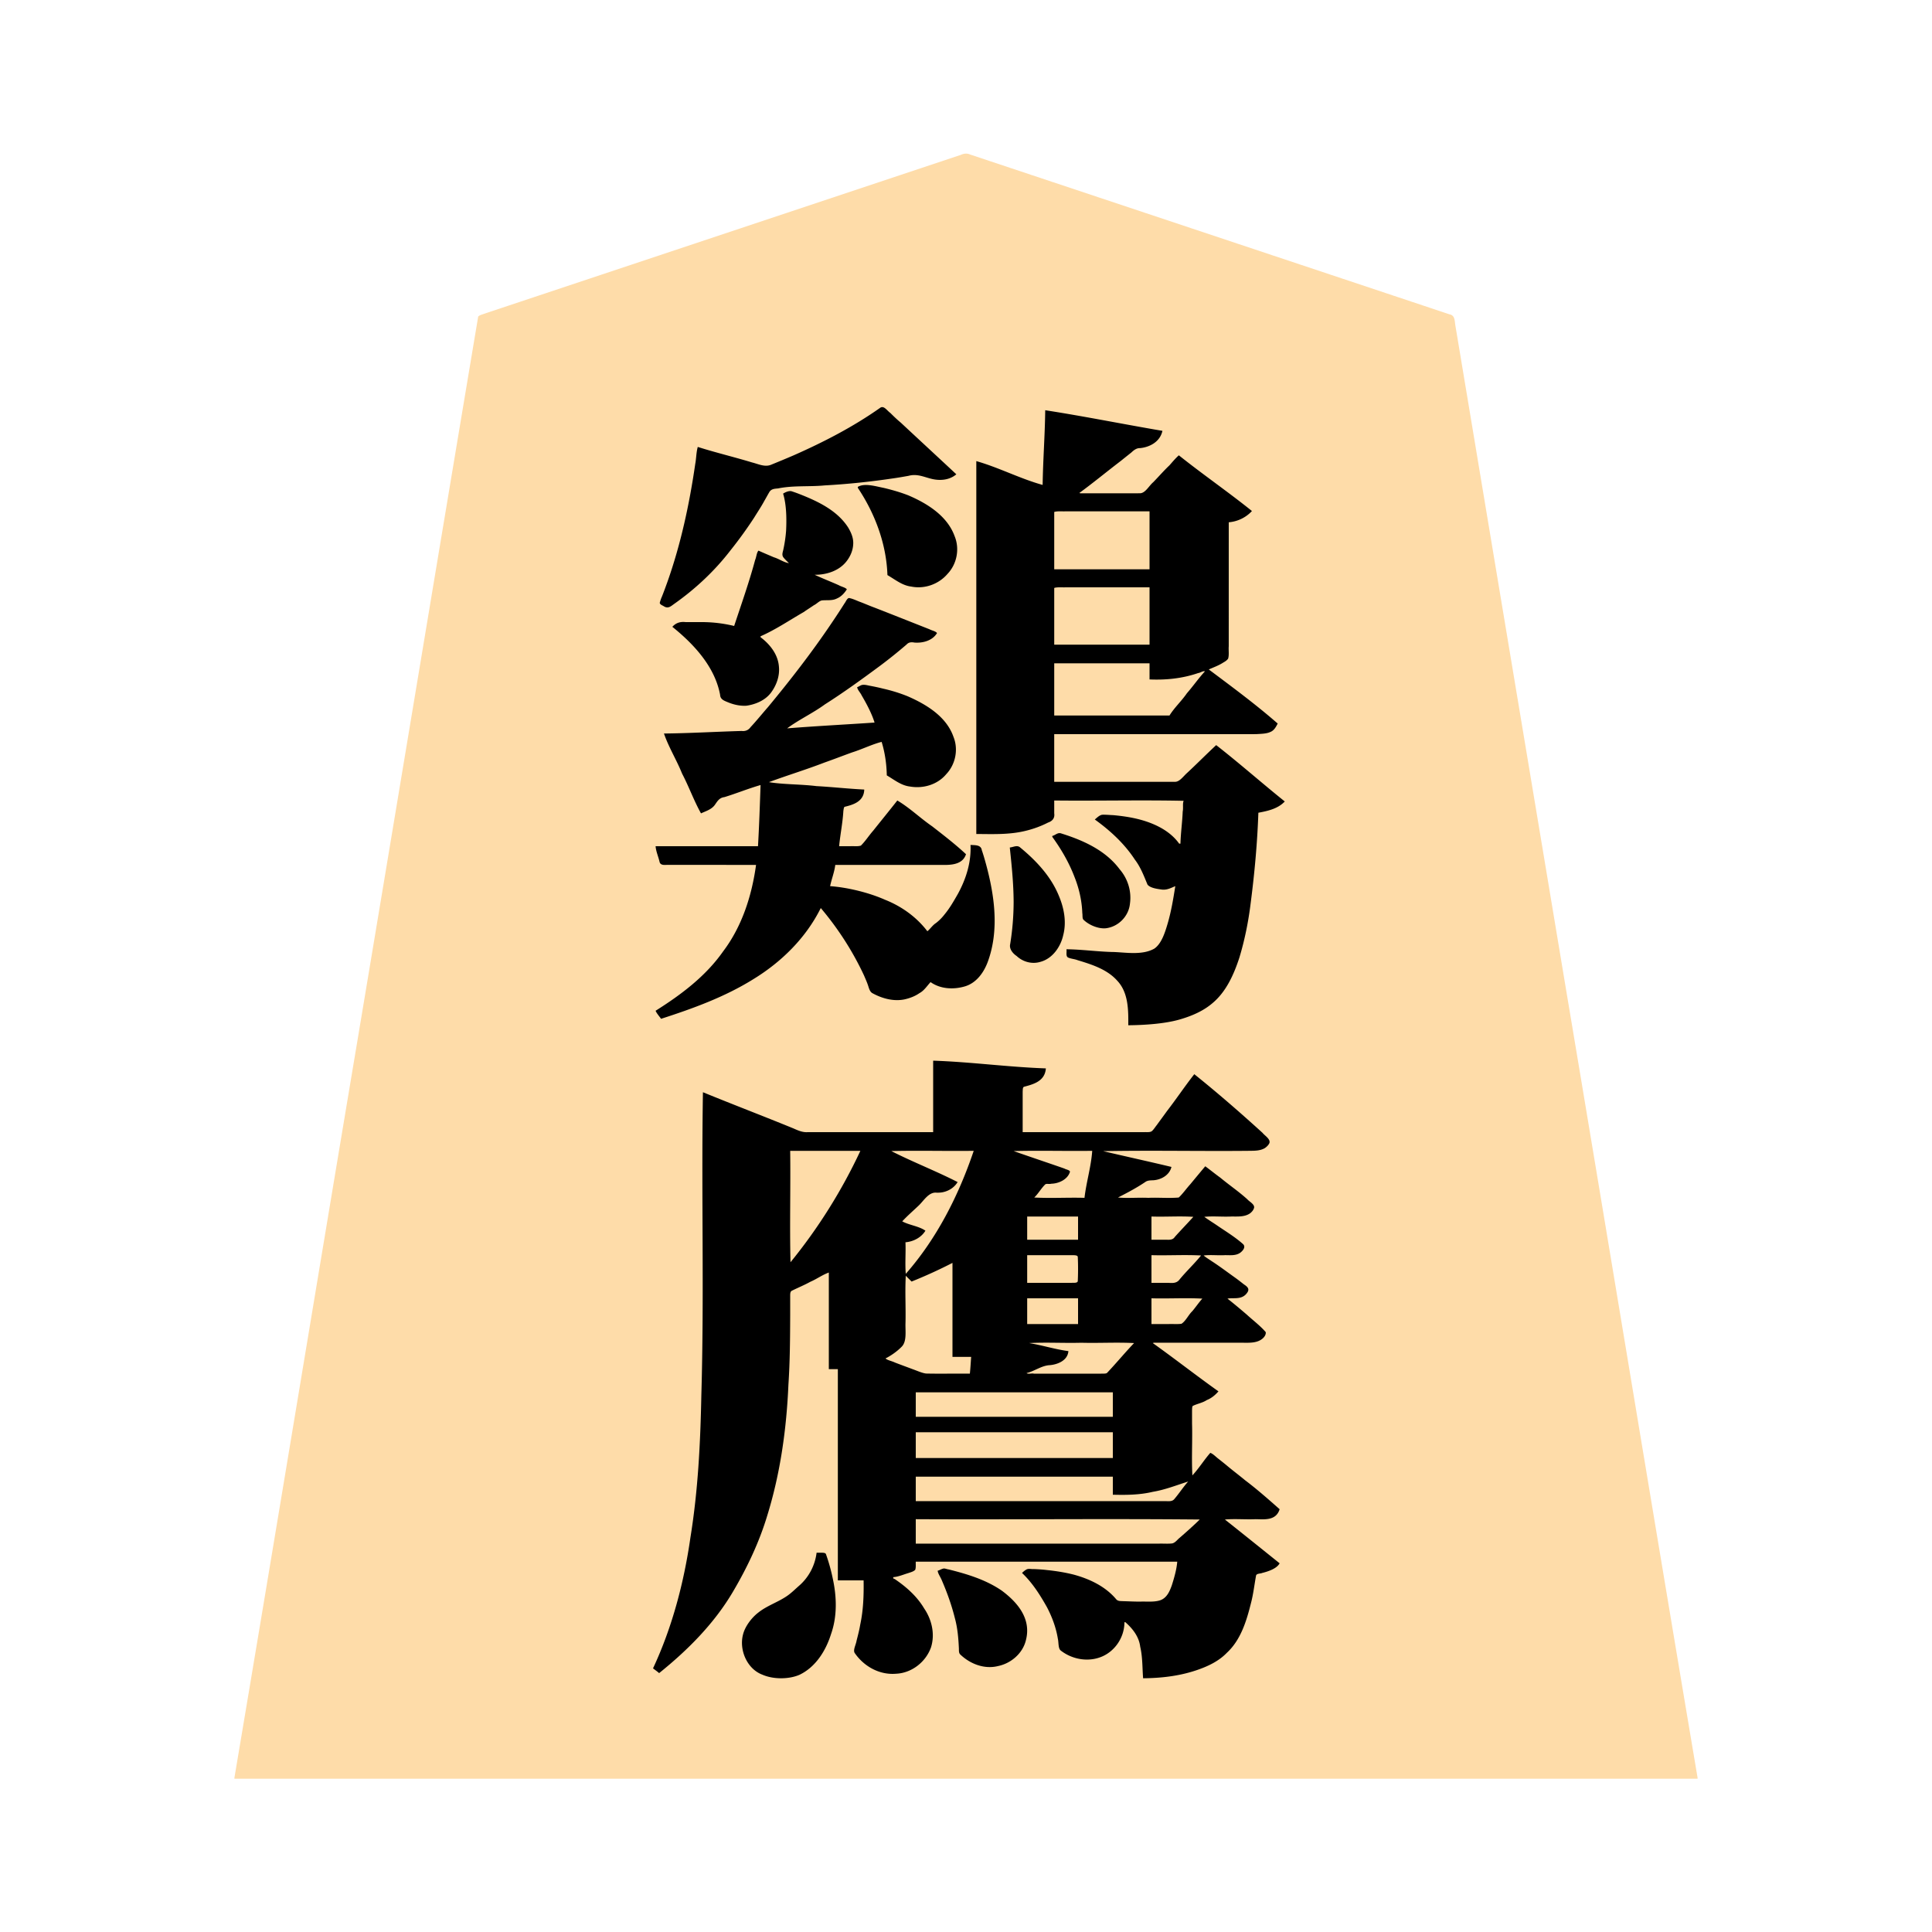 <svg xmlns="http://www.w3.org/2000/svg" width="3000" height="3000"><path d="M364 2760.5v1.5h2272v-1.5c-68.931-409.09-136.257-818.54-204.874-1227.691-51.076-306.848-102.33-613.661-153.4-920.497-4.868-28.824-9.564-57.688-14.431-86.508-1.116-7.008-2.365-13.985-3.488-20.978-1.2-6.774-.246-15.245-9.425-16.859-109.868-36.632-219.702-73.24-329.563-109.867-95.996-32.013-192.02-63.992-288-96-41.993-13.978-83.98-28.011-125.966-41.994-5.663-2.605-10.407-1.693-15.513.621-156.173 52.06-312.354 104.114-468.521 156.173-58.68 19.531-117.334 39.097-175.992 58.657-25.668 8.506-51.298 17.139-76.962 25.643-6.176 2.075-12.369 4.11-18.537 6.195-3.02 1.124-6.483 1.813-8.8 4.255-62.934 375.423-125.132 751.075-187.889 1126.544C490.857 1998.664 428.048 2380.37 364 2760.5m652-171c1.21 2.595 5.156 4.13 7.5 6.5 44.743-35.62 85.484-77.22 114.519-126.914 22-37.414 40.506-77.144 53.047-118.789 20.192-65.778 29.295-134.35 32.319-202.888 2.182-36.376 2.665-72.838 2.615-109.276.015-9.357-.018-18.683.01-28.03-.897-7.128 6.858-9.077 12.126-11.524 8.62-3.643 16.775-8.234 25.204-12.26 8.034-3.217 16.463-10.618 24.66-11.319v150h14v328h40c.361 22.681-.138 45.436-4.676 67.746-1.337 8.402-3.191 16.667-5.478 24.851-.949 6.469-6.09 15.898-2.955 20.983 14.113 20.458 38.29 33.533 63.373 31.318 24.017-2.307 45.606-19.336 52.832-42.405 6.13-20.96-.724-43.038-13.156-60.104-11.043-17.655-27.102-31.241-44.091-42.845-.59-.265-1.253-.324-1.849-.544v-4c8.214-.612 15.906-4.113 23.7-6.401 3.591-1.287 7.692-2.174 10.453-5.015 1.34-3.996.626-8.44.847-12.584h408c-.366 12.22-4.755 26.153-7.79 36.816-3.15 9.361-7.487 20.125-17.135 24.51-9.644 3.799-20.301 2.383-30.38 2.674-9.075.087-18.16-.218-27.218-.587-3.987.054-7.926-.314-11.852-.868-17.065-19.287-40.059-33.227-65.174-39.566-13.321-3.946-27.103-5.865-40.85-7.544-7.066-.98-14.21-1.383-21.322-1.811-7.568-1.296-13.51-.805-18.279 4.876 15.782 15.016 27.245 33.764 37.907 52.528 7.91 15.241 14.026 31.698 16.734 48.691 1.388 5.72.297 14.989 4.494 18.24 17.787 14.052 43.105 18.528 63.837 8.512 19.866-9.445 33.09-30.464 33.028-52.471 4.29.034 7.119 3.692 9.975 6.475 10.345 9.486 15.543 22.908 17.486 36.523 2.662 14.55 2.579 29.329 3.539 44.002 25.953.068 56.587-4.239 79.15-11.895 17.5-5.811 35.235-13.624 48.325-27.08 21.517-19.57 30.658-48.249 37.512-75.498 3.482-14.445 5.945-29.12 8.084-43.798.634-3.671 5.203-4.325 8.21-4.873 9.627-2.237 22.047-6.227 27.719-13.856-27.2-23.423-56.804-44.57-84-68v-2h37.8c9.498-.294 19.042.397 28.524-.31 5.887-.646 12.711-4.053 15.565-8.847 3.698-5.352-1.156-8.407-4.59-11.137-9.944-9.301-20.703-17.699-31.164-26.397-15.435-12.88-31.639-24.752-46.959-37.76-4.678-3.74-9.379-7.485-13.94-11.364-1.68-.98-3.172-2.861-5.29-3.688-3.402-.107-5.636 5.905-7.94 7.534-3.443 4.768-7.156 9.334-10.733 13.987-3.51 3.86-7.524 11.388-12.273 11.982v-101.4c-.17-2.527.132-5.005.5-7.483 1.572-3.334 7.892-3.197 10.592-4.823 10.787-3.833 21.112-9.342 28.908-17.794-34.466-23.06-66.5-50.647-101-73.5v-3h140.4c11.845.24 30.25.705 35.6-14.687-18.795-18.725-40.144-34.834-60-52.313v-2c11.032-.11 27.353 2.228 33-13.54a553 553 0 0 0-35.47-26.828c-6.112-4.357-12.309-8.606-18.45-12.915-3.145-2.105-6.31-4.146-9.415-6.29-2.486-1.622-6.417-3.862-6.665-7.427h36c5.8-.155 12.041.673 17.488-1.868 5.644-2.064 7.59-6.427 10.512-10.632-18.562-18.217-43.04-29.249-63-45.5v-2h43.8c11.557-.208 28.283 1.573 34.2-14.543-23.075-22.397-50.158-40.236-75-60.457-8.246 9.104-15.909 18.981-23.927 28.339-3.001 3.596-5.98 7.207-8.981 10.79-2.75 2.667-4.988 6.38-8.192 8.413-31.877 1.307-63.99-.238-95.9.458v-3c10.877-4.234 20.72-11.222 31.167-16.425 3.693-2.117 7.255-4.443 10.751-6.85 6.28-3.99 15.166-1.803 23.202-5.294 5.718-1.782 10.428-5.456 13.873-10.13.826-1.616 2.977-4.148 2.285-5.63-6.427-4.124-14.422-3.477-21.641-6.209-7.61-1.805-15.265-3.496-22.874-5.29-16.958-3.967-33.941-7.747-50.883-11.723-2.911-.77-5.87-1.356-8.88-1.449v-3h223.2c8.587-.204 17.817.594 25.86-3.147 5.97-2.821 13.205-9.769 5.546-15.747-35.894-33.753-73.37-66.027-111.606-97.106-15.117 18.263-27.76 38.77-42.68 57.264-5.133 7.289-10.587 14.31-15.709 21.593-2.403 2.88-4.673 6.899-7.538 8.915-7.098 2.69-17.539.175-25 1.228H1587v-63c-.16-2.591.093-5.599.516-7.915 1.76-3.117 8.384-2.299 11.013-4.12 10.566-2.685 22.577-10.148 24.471-23.965-57.766-2.203-115.238-9.778-173-12v111h-194.4c-15.176.304-28.668-8.392-42.736-13.054-40.277-15.976-80.446-32.454-120.864-47.946-1.164 156.817 1.823 313.68-1.976 470.449-1.428 73.234-5.124 146.673-16.791 219.091-9.814 69.21-27.897 138.606-57.233 201.96M1175 1342c-5.894 48.248-21.36 96.24-50.618 135.536-27.243 37.666-64.211 68.49-104.382 91.464.148 4.334 5.305 7.242 6 11 68.589-19.242 136.5-48.713 190.564-96.17 19.558-18.115 37.521-38.157 49.86-62.017 1.363-2.359 2.575-4.79 3.787-7.218 1.008-2.039 3.314-6.672 5.794-4.511 14.855 15.557 28.557 37.412 39.501 53.718 10.716 16.099 19.664 33.364 27.597 50.96 4.322 7.415 5.998 17.9 10.17 24.475 13.055 9.853 33.906 14.107 48.506 11.932 14.239-2.844 28.413-9.795 37.34-21.594 1.883-2.238 4.14-5.317 6.975-5.086 20.483 13.111 50.573 13.265 68.986-4.135 13.637-12.873 19.867-31.423 24.084-49.092 7.068-28.923 5.17-58.928.228-87.935-2.376-14.027-5.868-27.876-9.616-41.594-1.862-6.68-3.735-13.368-6.005-19.917-1.146-2.859-1.75-7.304-5.732-7.571-3.347-.444-6.737-.508-10.039-1.245 1.168 28.21-7.612 55.974-21.99 80.163-8.785 18.277-22.2 33.653-37.707 46.348-2.56 2.17-4.848 7.1-8.213 6.99-37.43-42.79-95.608-65.617-152.09-69.501 1.245-11.882 7.04-22.991 8-35h160.8c10.86-.795 37.44 2.735 40.719-15.25-15.16-15.877-33.81-28.327-50.643-42.337-17.925-12.517-34.36-27.928-52.876-39.413-13.144 15.082-25.008 31.497-37.883 46.85-6.886 7.01-12.682 18.023-19.402 22.686-11.482 1.216-23.197-.133-34.715.464 1.005-18.19 5.549-36.074 6.34-54.312.358-4.436.21-9.553 6.035-9.928 11.12-1.88 24.946-8.835 26.625-23.76-49.327-3.598-98.708-6.902-148-11v-3c29.247-9.363 58.35-19.924 87.309-30.274 14.532-5.372 29.137-10.566 43.6-16.084 7.788-2.893 15.558-5.813 23.38-8.608 7.247-2.366 15.586-6.765 22.711-7.034 5.194 16.882 7.646 34.356 8 52 10.974 6.454 21.605 15.235 34.89 17.127 20.351 3.968 42.023-3.194 55.433-19.016 14.226-14.82 18.986-37.548 11.002-56.574-10.934-30.88-41.38-49.171-69.502-61.787-12.56-5.4-25.734-9.188-39.021-12.303-6.682-1.773-13.427-3.176-20.21-4.443-3.407-.686-6.779-1.499-10.263-1.507-3.007.732-5.799 2.3-8.329 4.003 6.05 7.554 11.278 17.822 15.526 25.553 3.877 9.176 10.203 19.776 11.474 28.947-46.002 2.953-92.011 5.788-138 9 .622-5.223 9.77-7.338 12.915-10.43 37.463-22.279 73.848-46.354 109.063-72.04 17.958-12.868 35.553-26.285 52.578-40.346 4.322-3.51 8.513-7.168 12.768-10.747 3.534-3.189 7.862-1.885 12.082-1.73 11.814.746 29.265-3.63 32.594-14.707-44.96-17.062-89.947-35.025-134.5-53-33.785 52.251-69.918 103.196-109.523 151.3-9.744 12.263-20.094 24.021-30.177 35.984-3.884 4.605-7.81 9.161-12.007 13.478-3.29 4.734-8.114 7.027-13.665 6.269-40.319 1.89-80.871 2.637-121.128 4.469 9.692 18.94 19.448 42.15 28.095 59.682 4.957 10.023 9.227 20.345 14.185 30.368 4.336 9.855 10.36 21.196 13.72 30.45 8.588-1.192 17.305-7.666 22.109-13.629 2.142-2.468 3.664-5.51 6.203-7.616 10.29-5.166 22.329-6.493 32.807-11.405 10.59-3.227 22.836-8.701 32.881-10.35-.897 32.359-2.315 64.678-4 97h-159c1.645 7.33 4.458 16.874 7.195 24.592 1.941 3.85 9.606 1.667 12.777 2.408H1175m-150-405.375c3.345 2.71 8.386 3.998 11.5 6.375 36.363-24.155 68.997-54.335 96.125-88.516 20.294-24.722 38.395-51.173 54.042-79.055 3.108-5.04 6.035-11.549 9.697-15.597 23.82-6.964 49.644-4.939 74.258-6.697 36.897-1.696 73.704-5.316 110.248-10.615 8.618-1.329 17.266-2.567 25.836-4.126 6.404-.95 12.923-3.08 19.453-1.935 16.343 5.57 38.22 13.367 56.841.041-37.722-34.58-74.788-69.918-112.5-104.5-41.44 30.88-88.417 53.618-135.133 75.2-12.088 5.115-24.107 10.34-36.304 15.177-10.456 4.977-19.49.268-29.71-2.547-28.483-7.747-56.794-16.476-85.353-23.83-10.666 81.686-27.278 164.453-59 240.625m21 36.875c21.033 15.589 39.727 34.435 53.589 56.836 5.2 8.236 10.085 16.803 13.39 25.995 4.008 8.286 5.125 17.42 7.359 26.186 1.113 3.294 7.024 4.576 9.493 6.344 13.984 6.974 30.274 7.98 44.613 1.738 20.072-7.78 33.193-28.11 34.102-49.363.757-11.078-3.296-21.952-9.397-30.996-2.807-4.152-6.558-8.747-9.772-12.034-3.626-3.316-9.574-6.443-9.377-11.206 23.32-10.22 44.743-24.817 66.782-37.491 5.313-3.7 10.79-7.13 16.124-10.788 4.295-2.023 8.293-6.739 12.333-7.384 7.705-.836 15.919.751 23.163-2.944 6.079-2.41 13.213-9.069 14.598-14.393-16.84-4.91-32.255-14.714-49-20v-3c16.231.798 33.238-3.85 45.1-15.619 11.212-10.637 17.934-27.778 12.8-42.943-9.689-26.474-34.453-43.028-58.726-54.363-7.244-3.613-14.755-6.68-22.26-9.701-3.802-1.546-7.717-2.84-11.6-4.148-4.352-1.662-7.327 1.338-11.314 1.774 3.053 19.21 5.597 38.623 3.697 58.182-.602 9.582-2.025 19.094-3.942 28.497-.92 4.017-2.834 9.41.849 13.218 2.567 3.313 7.128 6.272 7.396 10.103-17.258-3.132-31.899-15.31-49-19-9.59 39.329-23.603 77.524-36 116-16.123-2.519-32.242-6.569-48.743-6h-25.582c-6.871-.607-15.075.03-20.675 6.5M1269 2412c-2.431 19.931-12.24 38.584-27.632 51.713-6.54 5.757-12.678 12.028-20.103 16.717-13.5 8.868-29.244 14.026-42.086 24.026-10.9 8.201-21.103 21.712-24.281 33.95-6.489 24.33 7.284 53.336 31.47 61.684 17.713 7.64 41.778 6.121 57.247-2.024 24.92-13.202 38.904-39.249 47.065-65.043 8.517-27.706 7.361-57.32.497-85.238-2.612-11.231-5.357-22.44-9.549-33.199-1.387-4.253-9.716-1.681-12.628-2.586m-43-451h2.5c21.84-26.285 41.508-54.427 59.68-83.33 9.175-14.072 17.44-28.775 25.694-43.386 4.055-7.69 8.452-15.197 12.054-23.12 3.07-7.95 10.363-17.965 11.072-25.164h-111zm107-1203.625c27.7 39.132 43.804 86.854 46 134.625 11.358 6.412 22.207 15.828 35.887 17.621 20.876 4.567 42.64-4.19 56.109-20.24 13.932-14.992 18.19-37.535 10.14-56.383-11.466-30.551-41.398-49.69-69.83-62.057-12.452-5.132-25.461-8.693-38.48-11.976-7.282-1.6-14.61-3.024-21.935-4.332-3.233-.567-6.472-1.09-9.75-1.15-2.794.627-5.995 2.758-8.141 3.517zm41 1352.125c1.632 3.228 6.839 4.017 10.385 5.643 14.401 5.369 28.791 10.741 43.156 16.186 7.125 3.08 14.859 2.985 22.459 2.671h57c1.039-9.303 1.543-18.656 2-28h-29v-146c-5.893.51-12.38 6.135-18.884 8.447-9.516 4.663-19.217 8.888-28.867 13.238-4.82 1.824-10.38 4.38-14.922 5.654-4.483 1.12-7.052-7.673-12.327-7.339v75c-.16 11.843 1.996 26.827-5.506 34.805-6.638 6.16-16.109 14.678-25.494 18.195zm9-322v1.5c17.383 6.844 33.949 15.987 51.18 23.266 16.131 8.369 36.531 15.671 50.82 24.234-5.823 6.863-13.086 12.586-22.3 13.795-7.003 1.756-16.382-1.09-21.078 3.642-7.363 7.05-13.798 14.943-21.097 22.038-3.57 3.618-7.733 6.592-11.258 10.258-3.1 3.43-8.795 7.675-9.267 11.767 11.958 2.895 23.039 9.212 35 12-3.198 11.5-21.1 16.905-30 18v51h2.5c24.225-26.884 44.118-57.36 61.48-89.007 8.702-17.05 17.297-34.138 24.9-51.695 3.998-8.457 7.116-17.281 10.508-25.983 2.641-8.49 8.002-18.01 8.612-26.315h-130zm38 413.5h308v-40h-308zm0 64h308v-42h-308zm0 67h393c9.507 1.544 14.757-8.425 18.665-13.856 2.495-3.03 4.818-6.196 7.222-9.291 2.179-3.023 5.671-6.34 6.113-9.853-4.816.329-9.004 3.278-13.653 4.38-33.026 12.579-68.135 18.019-103.347 16.62v-28h-308zm0 66h380.4c6.838-.59 15.593.914 21.603-.973 7.943-4.78 14.593-13.977 21.736-18.608 3.553-3.156 6.84-6.627 10.612-9.528 3.18-2.93 8.199-7.107 8.649-10.891h-443zm36 42.25c12.829 23.594 21.02 49.64 27.859 75.537 2.164 10.56 4.046 21.235 4.564 32.011.485 5.109.509 10.231.676 15.349-.11 4.166 4.1 6.984 7.118 9.238 11.76 9.175 26.713 16.066 41.975 15.073 22.627-1.294 45.387-16.245 51.999-38.673 7.75-22.867-2.623-47.861-20.061-63.155-27.36-29.078-68.398-39.944-105.565-49.095-2.458 1.394-6.443 2.485-8.565 3.465zM1517 1294c25.74.196 51.987 1.208 77.147-5.541 11.561-2.76 22.616-7.323 33.21-12.643 7.652-2.917 9.455-7.693 8.643-14.372V1242h203c-1.81 11.303-.965 22.871-2.627 34.197-.764 11.596-2.15 23.186-2.373 34.803h-4c-15.996-22.527-44.497-34.213-70.732-39.709-9.773-2.113-19.734-3.284-29.651-4.401-5.202-.279-10.415-.669-15.61-.797-4.593-.35-8.672 3.64-12.007 6.407 24.184 16.656 45.631 37.607 61.832 62.224 3.98 5.905 7.624 12.065 10.764 18.45 4.672 8.943 5.932 22.675 18.602 25.033 5.704 1.874 11.864 2.105 17.795 1.516 5.27-.183 10.367-4.314 15.007-4.723-2.194 19.933-6.679 39.613-11.563 59.013-4.165 13.423-9.143 31.25-20.148 39.395-19.632 12.206-48.046 5.883-67.529 5.88-23.293-.903-46.445-3.759-69.76-4.288.522 3.592-1.07 9.623 2.816 10.957 3.611 1.684 7.773 1.822 11.513 3.143 22.468 6.586 46.789 13.927 63.486 31.467 18.102 18.691 18.779 46.124 18.185 70.433 25.648-.248 56.19-2.627 78.892-9.243 17.722-5.295 35.346-12.608 49.537-24.809 21.426-17.643 33.266-44.359 41.776-70.075 8.48-27.392 14.064-55.632 17.693-84.05 6.044-47.047 10.478-94.424 12.102-141.823 14.133-2.719 29.371-5.86 40-16.5-35.338-27.552-68.793-58.463-104.5-85.5-15.24 14.696-30.638 29.181-45.87 43.87-5.361 5.216-10.592 13.202-19.686 12.13H1636v-76h256.2c21.263-.512 42.57.655 63.813-.43 7.229-.27 15.04-1.166 20.562-6.414 2.232-1.355 3.8-4.598 4.781-7.238.749-2.682-4.302-4.628-5.31-6.451-15.943-14.138-32.906-27.093-49.823-40.015-16.638-11.377-34.571-27.796-50.223-37.452v-3c9.476-2.622 19.844-8.237 27.263-13.262 4.849-3.249 3.693-10.717 3.737-15.669V810c13.095-1.176 25.962-6.857 35-16.5-36.909-28.475-74.505-56.138-111.5-84.5-9.103 10.208-20.558 21.519-28.996 30.8-7.59 7.333-14.705 15.094-21.738 22.93-5.63 6.377-16.897 3.586-24.378 4.27H1675v-3c21.974-14.784 42.302-33.122 63.774-48.853 5.47-4.15 10.644-8.67 16.1-12.826 3.746-2.81 7.473-7.162 13.236-7.385 12.867-1.25 31.196-7.853 34.89-24.936-59.541-11.137-119.341-21.543-179-32-.437 38.687-3.44 77.322-4 116-8.748-.246-17.974-5.85-25.528-7.97-25.676-10-51.825-19.089-77.472-29.03zm52 23c3.64 28.595 5.557 57.43 5.973 86.265-.183 21.767-2.211 43.38-5.45 64.88-.913 7.477 7.752 13.016 12.524 17.274 10.495 8.86 25.051 11.12 37.62 5.464 18.848-7.813 29.226-28.224 31.766-47.385 2.539-20.594-2.766-41.32-11.925-59.694-12.98-26.858-34.43-48.518-57.062-67.332-4.866-2.414-8.902.104-13.446.528m4 470.5v1.5c15.076 4.02 29.625 10.417 44.617 14.853 14.114 5.905 29.74 8.793 43.383 15.647-6.097 11.158-18.07 18.44-30.946 17.497-2.913.016-6.9-.251-9.203 2.15-2.965 3.548-5.608 7.34-8.634 10.84-2.494 3.377-6.701 7.005-7.217 11.013h80c2.577-25.15 10.954-49.633 12-75h-124zm20 345v1.5h100.8c8.236-.312 18.088.492 25.574-.537 7.864-7.513 14.616-16.137 21.92-24.162 4.082-3.932 7.596-8.399 11.44-12.538 3.018-3.804 8.553-8.686 9.266-12.763h-165v3c20.65 1.967 40.364 10.016 61 12-3.9 13.922-17.06 18.836-30.056 19.89-10.678.207-22.769 9.512-34.944 12.11zm1-206.5h81v-38h-81zm0 67h70.8c3.036-.365 8.688.767 9.753-2.421.827-12.818.302-25.88.19-38.71.046-3.961-4.373-3.906-7.33-3.867-9.509-.006-19.03.001-28.534-.002H1594zm0 64h81v-42h-81zm41-757.625c18.45 22.867 31.59 50.178 40.145 78.197 3.249 11.264 5.556 22.88 6.203 34.594 1.038 4.793-.61 11.66 2.157 15.075 6.246 5.845 15.564 10.403 23.1 12.262 15.734 3.346 32.056-5.863 40.324-18.963 13.076-20.874 7.173-48.672-7.245-67.017-13.608-19.182-32.708-33.605-53.897-43.408-8.432-3.64-16.653-7.846-25.477-10.51-4.472-1.382-8.847-3.139-13.377-4.309-3.68-1.193-7.276 2.268-11.175 3.567-.27.095-.51.294-.758.512M1636 885h150v-92h-132.6c-5.456.21-13.096-.544-17.4 1zm0 117h150v-91h-132.6c-5.456.21-13.096-.544-17.4 1zm0 110h181c7.734-12.458 19.255-23.103 27.637-35.29 4.73-5.875 9.636-11.602 14.246-17.56 2.335-2.967 4.762-5.853 7.07-8.83 2.064-2.942 5.66-5.925 6.047-9.32-7.085.457-13.562 4.186-20.529 5.43-21.142 6.935-43.435 8.157-65.471 7.57v-25h-150zm151 814h23.4c4.893-.034 11.17 1.08 14.57-3.98 4.998-5.686 10.624-10.778 15.324-16.719 4.355-5.724 12.689-10.84 13.706-17.301h-67zm0 67h27.6c5.963.176 13.117 1.14 17.495-4.607 6.198-6.43 11.694-13.437 17.887-19.868 3.372-3.082 6.137-6.716 9.15-10.119 2.845-2.955 6.569-5.946 6.868-10.406h-79zm0 64h27.6c6.711-.39 14.73.546 20.828-.47 3.629-.755 6.243-7.09 8.849-9.25 4.089-5.3 8.256-10.51 12.476-15.71 3.157-5.313 10.305-11.375 11.247-16.57h-81z" style="fill:#fedca9;fill-rule:evenodd;stroke:none"/><path d="M1014 2590.625c3.177 2.452 6.488 4.73 9.5 7.375 44.644-35.93 85.76-77.158 114.972-126.957 21.926-37.239 40.63-76.69 53.078-118.181 20.279-65.713 29.78-134.28 32.71-202.817 2.426-36.33 2.601-72.737 2.74-109.123v-28.026c-.018-3.202-.144-7.724 2.835-8.775 9.45-4.683 19.258-8.677 28.499-13.796 9.816-4.165 18.618-10.76 28.666-14.325v150h14v328h40c.384 22.955-.385 45.998-5.207 68.537-1.416 8.456-3.563 16.743-5.695 25.035-.929 6.218-5.868 14.654-2.915 19.207 14.34 20.857 38.493 34.364 64.142 32.196 24.437-1.054 46.211-18.219 54.323-40.918 6.497-20.65 1.244-43.172-10.701-60.607-10.633-17.877-26.136-31.994-43.038-43.735-1.548-1.141-3.096-2.215-4.909-2.715v-2c8.214-.612 15.906-4.113 23.7-6.401 3.591-1.287 7.692-2.174 10.453-5.015 1.34-3.996.626-8.44.847-12.584h406c-.933 12.347-5.134 26.417-8.57 37.15-3.069 8.275-7.343 19.41-18.358 22.921-9.913 3-20.522 1.495-30.683 1.929-8.996.001-18.003-.458-26.987-.727-3.242-.186-7.195.22-9.961-2.679-16.669-20.075-41.376-31.799-66.085-38.496-13.497-3.422-27.237-5.61-41.07-7.063-7.19-.861-14.4-1.371-21.637-1.6-3.164.277-7.262-1.065-10.475.513-2.672 1.454-5.039 3.4-7.174 5.552 16.056 15.183 27.917 34.012 38.679 53.1 8.028 15.358 14.213 31.961 16.961 49.119 1.39 5.72.298 14.989 4.495 18.24 18.1 14.126 43.614 18.451 64.805 8.993 20.476-9.112 34.124-30.608 34.06-52.952h1.5c11.4 10.01 21.15 22.506 23.029 38.121 3.75 16.054 3.22 32.588 4.471 48.879 27.328-.19 55.117-3.316 81.15-11.894 17.695-5.848 35.572-13.822 48.72-27.476 21.62-19.895 30.562-49.086 37.433-76.596 3.847-14.325 5.435-29.149 8.124-43.65 1.018-3.244 6.98-2.71 9.407-3.873 9.92-2.475 22.798-6.872 27.166-15.011-28.289-22.698-56.565-45.486-85-68 15.684-1.394 31.843.227 47.622-.5 13.532.162 31.753 2.774 37.378-15.5-17.465-15.424-34.984-30.907-53.606-44.96-8.977-7.456-18.307-14.45-27.26-21.924-4.517-3.806-9.155-7.44-13.778-11.111-4.177-3.016-8.455-7.946-13.028-9.505-9.827 11.209-17.66 24.073-27.828 35-1.426-26.647.26-53.745-.5-80.475v-20.365c.143-2.25-.088-5.114.997-6.96 6.78-3.462 15.268-4.756 21.85-9.139 7.222-2.868 13.123-7.75 18.153-13.561-34.347-24.424-67.705-50.57-102-75l1.625-.5h138.6c10.446.081 22.486.649 30.839-6.976 2.52-2.389 4.918-5.849 4.345-9.5-8.322-9.8-20.615-19.03-29.23-27.025-9.91-8.514-19.932-16.924-30.179-24.999 9.748-1.858 22.505 2.522 30.628-9.19 4.551-6.365-.515-9.814-5.284-13.057-4.155-3.255-8.264-6.531-12.534-9.63-12.642-8.947-24.944-18.365-37.984-26.732-3.831-2.708-8.667-5.442-11.826-8.391 10.887-1.332 22.17.165 33.143-.5 7.969-.03 16.906 1.15 23.8-3.848 3.716-2.798 8.955-8.62 4.34-13.227-11.883-10.633-25.591-18.988-38.743-27.9-7.087-4.97-14.578-9.387-21.54-14.525 13.874-1.381 28.25.215 42.219-.5 9.557-.05 20.184.893 28.593-4.755 2.697-2.028 5.107-4.66 6.226-7.883 2.43-5.856-7.37-10.565-10.118-14.006-13.33-12.104-28.322-22.25-42.14-33.744-7.917-5.67-15.432-11.887-23.28-17.612a4894 4894 0 0 0-23.283 27.984c-5.946 6.49-11.903 15.076-17.888 20.524-15.655 1.35-31.511-.202-47.203.492-15.635-.705-31.564.871-47.126-.5 14.44-7.346 28.853-14.942 42.295-24.03 3.799-2.79 8.49-2.541 12.998-2.78 12.05-.942 24.836-8.142 27.707-20.69-35.235-8.45-70.727-16.185-106-24.5 75.133-1.426 150.418.26 225.567-.5 8.489-.135 17.779.295 25.398-4.192 2.937-1.952 6.082-5.013 7.23-8.07 1.809-6.12-7.702-11.579-10.71-15.634-34.44-31.311-69.67-61.971-105.985-91.104-14.726 18.72-27.977 38.592-42.546 57.432-5.177 7.228-10.5 14.358-15.701 21.564-2.476 3.04-4.485 6.515-7.376 9.193-2.777 2.463-7.958 1.628-12.017 1.811H1588v-62.998c.265-2.287-.228-6.19 1.908-7.412 13.611-3.693 32.68-8.123 34.092-28.59-58.437-2.04-116.57-10.075-175-12v111h-195c-7.731.56-14.817-2.633-21.714-5.697-46.759-19.152-94.058-37.174-140.786-56.303-2.597 156.862 2.088 314.127-2.47 471.016-1.458 73.756-5.138 147.72-16.983 220.649-9.976 69.635-28.263 139.258-58.047 202.96M1174 1343c-6.586 47.875-21.74 95.426-51.176 134.373-27.09 38.639-65.344 67.306-104.824 92.127 1.803 4.376 6.341 9.29 8.5 12.5 49.223-15.875 98.61-33.787 142.807-61.253 44.117-26.884 82.073-64.265 105.193-110.747 26.86 31.739 49.634 67.07 67.19 104.75 2.062 4.948 4.34 9.808 6.033 14.905 1.51 4.274 2.444 9.404 6.38 12.207 14.92 8.342 32.878 13.462 50.028 10.04 8.35-1.809 16.558-4.858 23.612-9.786 7.4-3.97 11.757-11.25 17.257-17.116 15.651 11.153 36.635 11.84 54.294 6.331 17.642-5.718 28.94-22.125 34.891-38.827 17.675-49.028 9.983-102.906-3.41-151.77-1.897-6.886-3.841-13.75-6.201-20.485-1.266-8.792-10.671-7.714-17.574-8.249 1.311 26.732-6.86 52.739-19.613 76.063-6.27 10.924-12.488 21.952-20.583 31.693-3.938 5.14-8.482 9.768-13.633 13.69-4.94 3.056-9.38 9.767-13.171 12.554-16.753-22-39.953-38.656-65.72-48.877-26.066-11.547-59.212-19.28-85.28-21.123 2.268-11.053 6.667-21.717 8-33h160.8c13.822.044 36.246 1.954 42.2-16.602-16.612-15.507-34.649-29.345-52.534-43.3-18.451-12.65-34.848-28.75-54.122-40.098-12.326 15.708-24.978 31.194-37.413 46.817-6.63 7.484-12.014 16.19-19.136 23.21-5.13 1.722-11.407.549-16.823.973H1303c1.728-18.27 5.527-36.345 6.57-54.705.383-2.002.494-5.284 1.86-6.463 12.587-3.07 30.056-7.695 30.57-26.832-24.806-1.185-49.51-4.004-74.308-5.34-23.707-2.99-52.074-2.465-73.692-6.16 28.56-10.59 57.775-19.425 86.189-30.407 14.435-5.063 28.687-10.626 43.07-15.811 14.97-4.648 31.78-12.885 45.741-16.282 5.194 16.882 7.646 34.356 8 52 11.279 6.573 22.243 15.76 35.985 17.317 20.65 3.594 42.71-2.905 56.338-19.207 14.412-15.181 19.114-38.541 11.195-58.014-11.022-31.586-42.252-50.367-71.127-62.937-12.49-5.083-25.394-8.992-38.543-11.957-6.69-1.692-13.46-3.113-20.24-4.379-3.498-.656-7.06-1.726-10.651-1.406-3.33.069-6.215 2.884-8.957 3.583.451 4.265 4.988 8.391 7.015 12.892 7.65 12.956 16.001 28.822 19.985 42.108-45.23 3.085-90.566 5.383-135.75 9 18.212-13.532 40.151-23.674 58.66-37.246 29.424-18.677 57.665-39.182 85.663-59.913 14.108-10.529 27.832-21.579 41.167-33.06 3.644-3.98 7.943-3.729 12.54-2.97 12.86.903 27.797-3.062 34.72-14.811-2.37-3.004-7.895-3.824-11.717-5.883-28.63-11.273-57.211-22.697-85.89-33.834-7.255-2.64-14.296-5.81-21.518-8.516-5.39-1.943-10.577-4.675-16.206-5.898-3.89-1.703-6.38 5.93-8.125 7.77a1155 1155 0 0 1-20.378 31.087c-30.439 45.182-63.893 88.32-98.641 130.252-9.084 10.332-17.69 21.114-27.084 31.16-3.329 4.748-8.332 6.611-13.79 5.902-40.224 1.155-80.406 3.549-120.651 3.96 7.3 21.414 19.722 41.133 28.095 62.182 10.604 20.162 18.304 41.967 29.405 61.818 7.677-3.56 16.896-6.16 21.961-13.832 3.582-5.101 6.527-10.44 14.431-11.41 18.844-5.796 37.164-13.301 56.108-18.758-1.136 31.682-2.151 63.349-4 95h-159c.653 8.336 4.327 16.233 6.165 24.328 1.229 5.191 6.81 4.856 10.815 4.672H1174m311-606.5c-28.646-26.766-57.453-53.336-86.112-80.084-5.723-4.756-11.084-9.87-16.333-15.139-5.38-3.762-10.18-12.325-16.041-7.874-41.806 29.467-87.537 53.073-134.247 73.686-11.643 5.033-23.378 9.859-35.12 14.652-9.699 3.924-19.82-1.307-29.287-3.638-27.947-8.5-56.562-15.295-84.36-24.103-2.456 8.52-2.275 17.766-3.941 26.482-9.027 62.174-22.29 124.11-43.31 183.41-2.75 7.636-5.506 15.302-8.54 22.831-1.244 2.59-2.28 6.02-3.22 9.102-.114 2.917 4.505 4.345 6.38 5.616 6.514 4.089 10.657.171 15.608-3.435 33.244-23.377 63.219-51.409 88.01-83.656 13.031-16.297 25.26-33.25 36.656-50.716 5.265-8.64 10.985-17.024 15.761-25.96 2.553-4.309 4.89-8.776 7.45-13.072 3.083-5.679 8.491-5.63 13.848-6.164 23.736-4.88 48.368-2.347 72.396-4.7 35.331-1.951 70.537-5.605 105.535-10.808 8.228-1.141 16.406-2.584 24.575-4.046 14.296-3.816 24.847 2.401 37.712 5.104 12.618 2.683 26.458 1.16 36.58-7.488m-441 236.813c33.109 26.64 66.042 61.762 74.184 105.624.279 6.68 5.605 8.89 11.117 11.13 9.345 4.005 19.612 6.408 29.833 5.766 14.294-2.086 29.09-8.346 38.024-20.197 8.52-11.45 13.79-25.906 12.357-40.404-1.391-19.01-13.89-34.763-28.515-45.732V988c23.32-10.22 44.743-24.817 66.782-37.491 5.313-3.7 10.79-7.13 16.124-10.788 4.295-2.023 8.293-6.739 12.333-7.384 7.705-.836 15.919.751 23.163-2.944 6.693-2.76 11.899-8.395 15.598-14.393-2.682-2.977-8.462-3.914-12.468-6.254-12.424-5.607-25.205-10.446-37.532-16.246 18.417.174 38.364-6.126 49.94-21.529 5.677-7.44 9.463-16.437 9.908-25.858.666-9.541-3.271-18.488-8.095-26.421-16.893-25.963-46.152-39.957-73.877-50.923-4.57-1.806-9.206-3.508-13.878-4.997-4.29-1.033-10.167 1.86-12.998 3.728 5.454 17.854 5.493 40.63 4.634 57.609-.723 9.828-2.188 19.603-4.268 29.244-.79 3.842-2.762 8.05-.054 11.932 2.529 3.39 5.795 6.162 8.688 9.215-8.456-1.444-15.009-6.624-23.339-9.156-7.979-3.405-15.993-6.762-23.883-10.344-3.013 3.204-3.136 9.804-5.188 14.443-9.323 34.687-21.353 68.497-32.59 102.557a213 213 0 0 0-49.17-6h-26.138c-8.758-.981-15.223 1.323-20.692 7.313M1268 2411c-2.431 19.931-12.24 38.584-27.632 51.713-6.54 5.757-12.678 12.028-20.103 16.717-13.656 8.948-29.59 14.136-42.499 24.354-10.874 8.234-20.96 21.952-23.994 34.193-6.367 24.025 6.204 53.595 30.16 62.494 17.405 7.603 41.432 7.058 57.274.248 25.255-11.944 41.086-37.369 49.172-63.17 9.819-27.647 8.94-57.929 2.784-86.236-2.61-12.641-6.034-25.112-10.354-37.253-.509-3.062-4.235-2.857-6.625-3.045-2.722-.034-5.47-.001-8.183-.015m-40.5-451c43.044-52.842 79.691-111.304 108.5-173h-109c.76 57.57-.926 115.55.5 173M1332 757.5c26.748 39.981 44.388 87.124 46 135.5 11.634 6.662 22.875 16.197 36.98 17.82 20.764 4.216 42.716-3.721 56.343-19.71 14.647-15.342 19.096-38.975 11-58.575-11.492-31.65-42.71-50.902-71.959-63.386-12.224-4.76-24.864-8.38-37.603-11.436-13.518-2.664-30.153-7.929-40.761-1.713v1.75zm43 1351.875c3.387 3.004 9.965 4.035 14.732 6.388 9.182 3.556 18.45 6.89 27.655 10.38 6.542 2.29 14.12 5.836 20.479 6.676 22.696.516 45.44-.094 68.134.181.904-8.649 1.36-17.334 2-26h-29v-146c-20.588 10.614-42.004 20.372-63.5 29l-9-9c-1.426 24.856.26 50.146-.5 75.093-.15 11.804 1.985 26.766-5.506 34.712-7.015 7.382-17.22 14.474-25.494 18.57m9-322c33.634 17.102 69.319 30.918 103 48.125-4.682 7.793-12.593 13.171-21.258 15.328-3.633 1.01-7.426 1.206-11.162 1.17-12.416-1.61-20.328 12.839-28.182 20.104-8.485 8.101-17.403 15.76-25.398 24.398 11.166 6.107 25.502 7.22 36 14.5-6.484 10.67-18.715 16.99-31 18 .709 16.236-.876 32.887.5 49 48.39-55.087 82.136-121.936 105.5-191-42.588.57-85.514-.695-128 .375M1422 2200h306v-38h-306zm0 64h306v-40h-306zm0 67h389.4c4.2.102 8.9.433 11.847-2.98 7.634-8.848 13.92-18.834 21.753-27.52-17.673 5.603-36.144 12.925-54.82 15.97-20.412 4.897-41.358 5.057-62.18 4.53v-28h-306zm0 66h376.8c6.924-.328 15.165.463 21.477-.406 4.92-1.254 7.478-5.412 11.239-8.49 10.727-9.263 21.314-18.748 31.484-28.604-146.843-1.426-294.079.26-441-.5zm34 42c.5 4.795 4.654 10.117 6.639 15.354 8.061 18.652 14.947 37.877 19.9 57.6 4.333 15.61 5.724 31.941 6.441 48.054.065 2.775-.262 6.604 1.932 8.864 15.347 14.854 37.587 23.493 58.84 18.168 20.245-4.14 38.448-19.77 43.292-40.226 8.584-33.155-12.772-58.467-37.38-76.803-24.732-17.034-53.962-25.863-82.763-33.043-2.79-.26-6.377-2.168-8.682-1.107-2.815.627-5.66 2.623-8.219 3.139m60-1144c25.773.18 51.975 1.323 77.238-5.062 11.824-2.901 23.344-7.091 34.189-12.67 7.16-2.416 10.599-7.267 9.573-14.23V1243c66.929.76 134.151-.926 201 .5-1.99 4.32-.28 11.237-1.512 16.683-.63 16.637-3.049 33.175-3.488 49.817h-2c-15.996-22.527-44.497-34.213-70.732-39.709-10.339-2.166-20.9-3.53-31.411-4.52-5.584-.192-11.16-.814-16.736-.68-4.675.212-9.204 5.112-12.121 7.409 23.916 17.205 46.034 37.528 62.275 62.401 8.91 11.646 14.074 25.52 19.61 38.799 4.235 4.994 13.671 6.415 20.875 7.414 8.846 1.514 15.048-2.162 22.24-5.114-3.122 19.698-6.374 39.454-12.033 58.62-3.937 13.243-9.358 30.705-20.451 38.33-19.823 11.378-47.653 5.266-67.105 5.24-23.174-.733-46.21-3.945-69.411-4.19.732 4.193-1.523 11.124 2.796 12.95 4.568 1.978 9.737 2.16 14.373 3.962 21.882 6.643 45.908 14.115 61.665 31.884 17.42 18.46 17.366 45.593 17.166 69.204 25.9-.244 56.814-2.345 79.773-8.943 18.135-5.236 36.133-12.746 50.656-25.109 21.676-17.932 33.6-44.995 42.124-71.103 8.364-27.756 14.079-56.294 17.57-85.059 6.005-46.36 10.274-93.065 11.877-139.786 14.6-2.718 30.348-6.137 41-17.5-35.764-28.69-70.408-59.36-106.5-87.5-14.873 13.82-31.699 30.744-45.362 43.389-5.8 5.15-11.556 13.868-18.795 13.595-62.455.045-124.897-.008-187.343.016v-74h269.4c14.944-.115 29.901.143 44.84-.082 6.764-.445 15.073-.486 20.855-3.113 6.158-2.23 9.124-7.79 11.905-13.305-34.12-29.808-70.806-56.847-107-84 7.72-3.357 15.69-6.246 22.786-10.876 2.718-1.495 5.393-3.282 7.23-5.815 1.853-6.067.442-13.028.984-19.33V811c13.667-1.117 26.767-7.375 36-17.5-37.045-29.792-76.369-56.822-113.5-86.5-5.306 4.744-9.836 10.18-14.505 15.501-8.835 8.364-16.764 17.538-25.228 26.232-6.706 5.647-12.106 16.871-20.43 17.216-30.947.146-61.899-.027-92.837.051l-1.5-.5c21.912-16.02 42.982-33.499 64.606-49.96 5.337-4.325 10.709-8.598 16.081-12.876 3.877-3.63 8.065-6.99 13.545-6.829 13.893-1.29 30.976-9.108 34.768-26.835-60.678-10.303-121.198-22.59-182-32-.437 38.687-3.44 77.322-4 116-35.021-9.684-68.036-27.079-103-37zm52 21c2.976 28.133 5.86 56.323 5.96 84.677a418 418 0 0 1-5.347 65.274c-1.86 7.729 4.42 14.818 10.04 18.545 9.863 9.293 24.105 13.057 37.134 8.986 18.649-5.101 31.228-23.36 35.198-41.434 5.295-20.303 1.338-41.676-6.614-60.604-12.32-30.55-35.418-55.088-60.462-75.673-4.715-3.95-10.386-.272-15.909.229m6 471.375c25.988 9.16 52.658 18.012 78.771 27.139 2.73 1.664 7.621 1.983 8.751 4.77-3.442 12.279-17.648 18.584-29.219 18.803-2.848.972-7.073-.499-9.151.936-6.42 6.16-10.704 14.298-17.152 20.477 25.847 1.426 52.08-.26 78 .5 2.819-24.472 10.275-48.353 12-73-40.588.57-81.514-.695-122 .375m20 344.754c2.515 2.092 8.418-.088 11.33.871h104.605c2.83-.277 7.494.509 9.28-1.373 14.238-15.058 27.463-31.128 41.785-46.127-27.082-1.426-54.6.26-81.76-.5-27.058.75-54.22-.918-81.24.5 20.456 3.355 40.453 9.776 61 12.5-1.144 15.038-17.528 20.868-28.895 21.807-12.88.623-23.714 9.428-36.105 12.322m1-207.129h79v-36h-79zm0 67h69c2.97-.327 8.544.725 9.556-2.427.523-10.998.655-25.461.018-37.46.262-3.18-5.21-2.957-7.155-3.11-9.507-.007-18.994 0-28.498-.003H1595zm0 64h79v-40h-79zm39-756.5c13.955 19.192 26.005 39.982 34.494 62.277 7.118 17.846 11.426 36.887 12.107 56.102.626 3.298-.335 8.174 1.904 10.362 8.765 8.468 23.212 14.195 34.429 13.185 19.487-2.206 35.68-18.547 37.625-38.116 2.768-19.349-3.322-38.953-16.101-53.677-21.81-29.245-56.398-44.784-90.146-55.341-5.642-2.224-9.014 2.2-13.66 3.556l-.652.152zm3-415.5h148v-90h-130.2c-5.58.261-13.415-.594-17.8 1zm0 117h148v-89h-130.2c-5.58.261-13.415-.594-17.8 1zm0 110h179c7.5-12.207 18.847-22.543 26.983-34.483 9.672-11.053 18.058-23.239 28.017-34.017-3.002-1.156-7.475 2.441-10.372 2.572-24.363 8.414-49.993 11.075-75.628 9.928v-25h-148zm151 814h22.2c4.81.125 10.793.822 13.943-4.215 9.457-10.59 19.362-20.729 28.857-31.285-21.48-1.418-43.422.25-65-.5zm0 67h26.4c5.601.337 12.412.958 16.824-4.74 10.688-13.076 23.181-24.656 33.776-37.76-25.536-1.425-51.4.259-77-.5zm0 64h26.4c6.523-.295 14.276.45 20.21-.463 6.547-4.09 11.05-14.19 16.715-19.443 5.417-6.383 10.056-13.394 15.675-19.594-26.161-1.426-52.752.26-79-.5z" style="fill:#000;fill-rule:evenodd;stroke:none"/></svg>